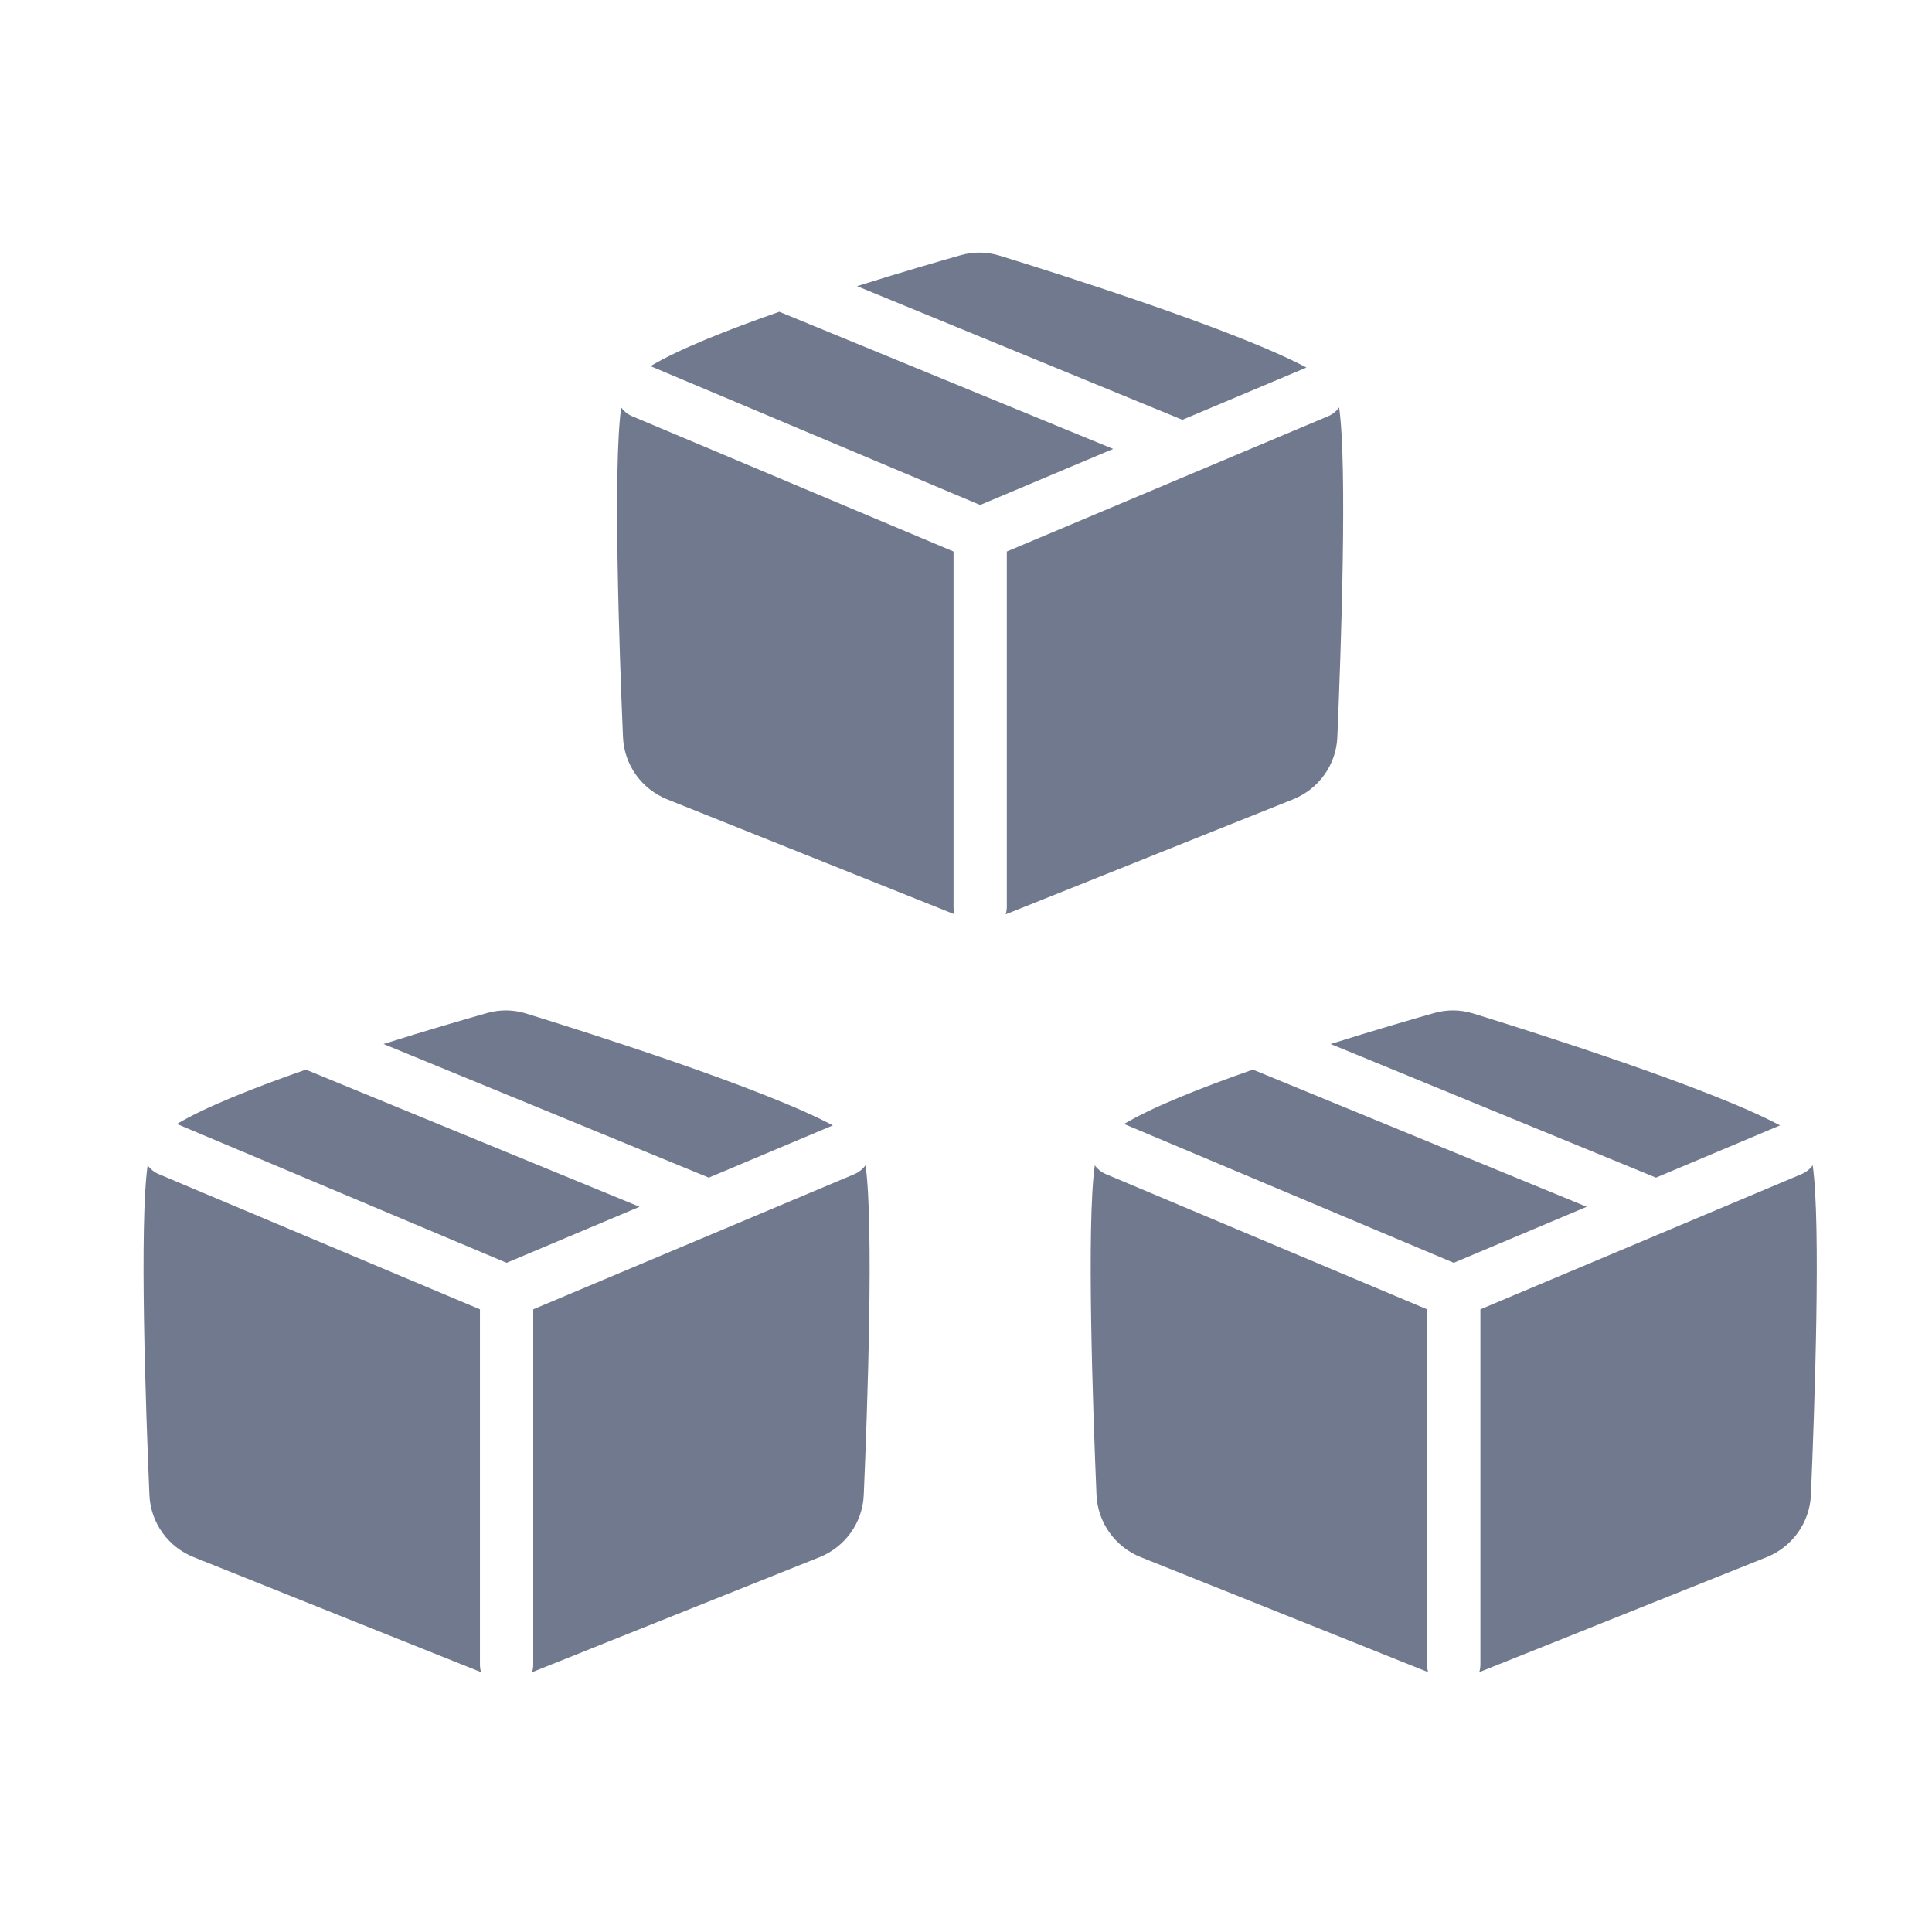 <svg width="24" height="24" viewBox="0 0 24 24" fill="none" xmlns="http://www.w3.org/2000/svg">
<path d="M4.764 12.969C5.301 12.8 5.779 12.661 6.052 12.584C6.211 12.539 6.375 12.541 6.532 12.589C7.264 12.815 9.475 13.514 10.346 13.98L8.805 14.629L4.764 12.969Z" fill="#70798E"/>
<path d="M3.799 13.287C3.157 13.511 2.548 13.752 2.195 13.964C2.207 13.967 2.219 13.971 2.23 13.976L6.293 15.687L7.945 14.991L3.799 13.287Z" fill="#70798E"/>
<path d="M1.834 14.476C1.73 15.207 1.81 17.497 1.856 18.57C1.87 18.914 2.086 19.216 2.407 19.344L5.965 20.768C5.969 20.769 5.972 20.77 5.976 20.772C5.967 20.742 5.962 20.711 5.962 20.678V16.265L1.973 14.586C1.916 14.562 1.868 14.523 1.834 14.476Z" fill="#70798E"/>
<path d="M6.61 20.772C6.614 20.77 6.617 20.769 6.621 20.768L10.18 19.344C10.5 19.216 10.716 18.914 10.73 18.57C10.776 17.497 10.856 15.207 10.752 14.476C10.718 14.523 10.67 14.562 10.613 14.586L6.624 16.265V20.678C6.624 20.711 6.619 20.742 6.61 20.772Z" fill="#70798E"/>
<path d="M16.53 12.969C17.067 12.8 17.544 12.661 17.817 12.584C17.976 12.539 18.14 12.541 18.298 12.589C19.03 12.815 21.241 13.514 22.112 13.98L20.571 14.629L16.53 12.969Z" fill="#70798E"/>
<path d="M15.564 13.287C14.922 13.511 14.314 13.752 13.961 13.964C13.973 13.967 13.984 13.971 13.996 13.976L18.059 15.687L19.711 14.991L15.564 13.287Z" fill="#70798E"/>
<path d="M13.6 14.476C13.496 15.207 13.576 17.497 13.621 18.57C13.636 18.914 13.852 19.216 14.172 19.344L17.731 20.768C17.734 20.769 17.738 20.77 17.741 20.772C17.732 20.742 17.728 20.711 17.728 20.678V16.265L13.739 14.586C13.681 14.562 13.634 14.523 13.6 14.476Z" fill="#70798E"/>
<path d="M18.376 20.772C18.38 20.77 18.383 20.769 18.386 20.768L21.945 19.344C22.265 19.216 22.481 18.914 22.496 18.57C22.541 17.497 22.622 15.207 22.518 14.476C22.483 14.523 22.436 14.562 22.378 14.586L18.39 16.265V20.678C18.39 20.711 18.385 20.742 18.376 20.772Z" fill="#70798E"/>
<path d="M10.647 3.555C11.184 3.386 11.662 3.247 11.935 3.17C12.094 3.125 12.257 3.127 12.415 3.175C13.147 3.401 15.358 4.1 16.229 4.566L14.688 5.215L10.647 3.555Z" fill="#70798E"/>
<path d="M9.681 3.873C9.04 4.097 8.431 4.338 8.078 4.55C8.09 4.553 8.101 4.557 8.113 4.562L12.176 6.273L13.828 5.577L9.681 3.873Z" fill="#70798E"/>
<path d="M7.717 5.062C7.613 5.793 7.693 8.083 7.739 9.156C7.753 9.5 7.969 9.802 8.289 9.93L11.848 11.354C11.851 11.355 11.855 11.356 11.858 11.358C11.85 11.328 11.845 11.297 11.845 11.264V6.851L7.856 5.172C7.798 5.148 7.751 5.109 7.717 5.062Z" fill="#70798E"/>
<path d="M12.493 11.358C12.497 11.356 12.5 11.355 12.504 11.354L16.062 9.93C16.382 9.802 16.599 9.5 16.613 9.156C16.658 8.083 16.739 5.793 16.635 5.061C16.601 5.109 16.553 5.148 16.495 5.172L12.507 6.851V11.264C12.507 11.297 12.502 11.328 12.493 11.358Z" fill="#70798E"/>
</svg>
